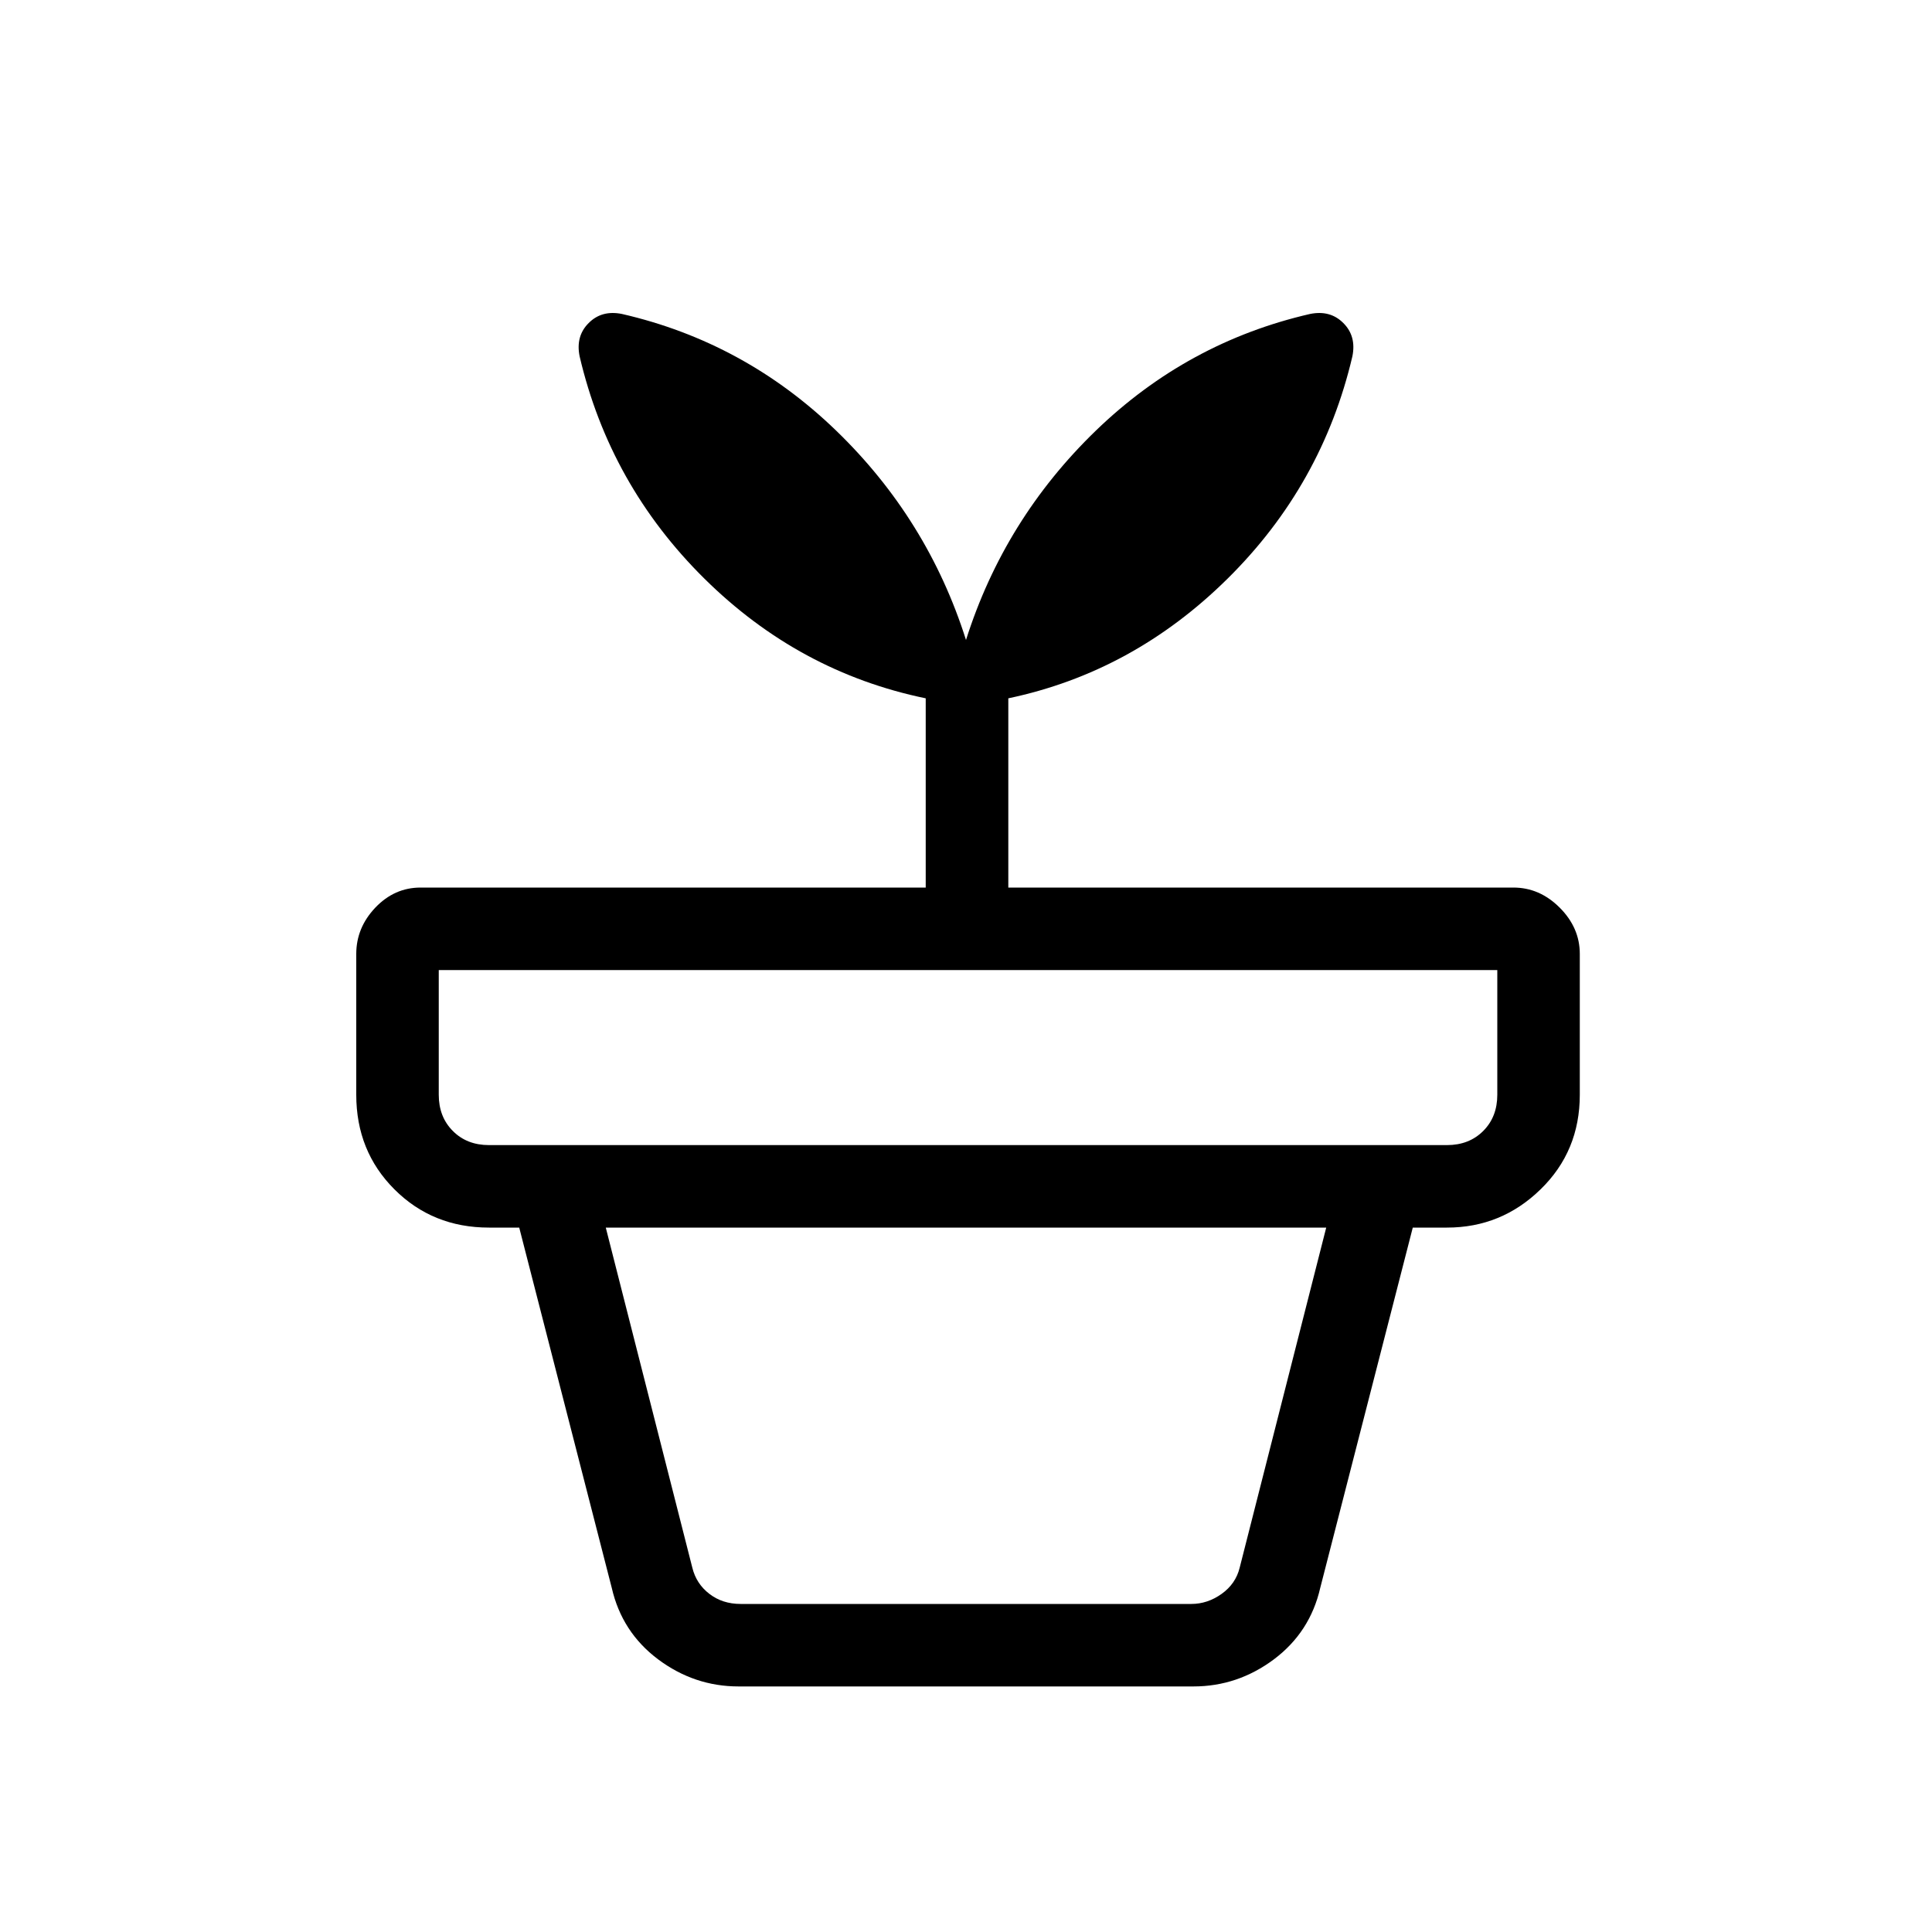 <svg xmlns="http://www.w3.org/2000/svg" height="20" width="20"><path d="M7.667 16.604h4.666q.167 0 .313-.104t.187-.271l.896-3.521H6.271l.896 3.521q.041.167.177.271.135.104.323.104Zm-.021.854q-.458 0-.834-.281-.374-.281-.479-.739l-.958-3.73h9.25l-.958 3.73q-.105.458-.479.739-.376.281-.834.281Zm-2.584-5.604h9.917q.229 0 .375-.146t.146-.375v-1.291H4.542v1.291q0 .229.146.375.145.146.374.146ZM6.438 3.25q1.27.292 2.218 1.208.948.917 1.344 2.167.396-1.25 1.344-2.167.948-.916 2.218-1.208.209-.042.344.094.136.135.094.344-.312 1.333-1.292 2.302-.979.968-2.27 1.239v1.959h5.229q.271 0 .479.208.208.208.208.479v1.458q0 .584-.406.979-.406.396-.969.396H5.062q-.583 0-.979-.396-.395-.395-.395-.979V9.875q0-.271.197-.479.198-.208.469-.208h5.229V7.229Q8.271 6.958 7.292 5.99 6.312 5.021 6 3.688q-.042-.209.094-.344.135-.136.344-.094Z"/></svg>